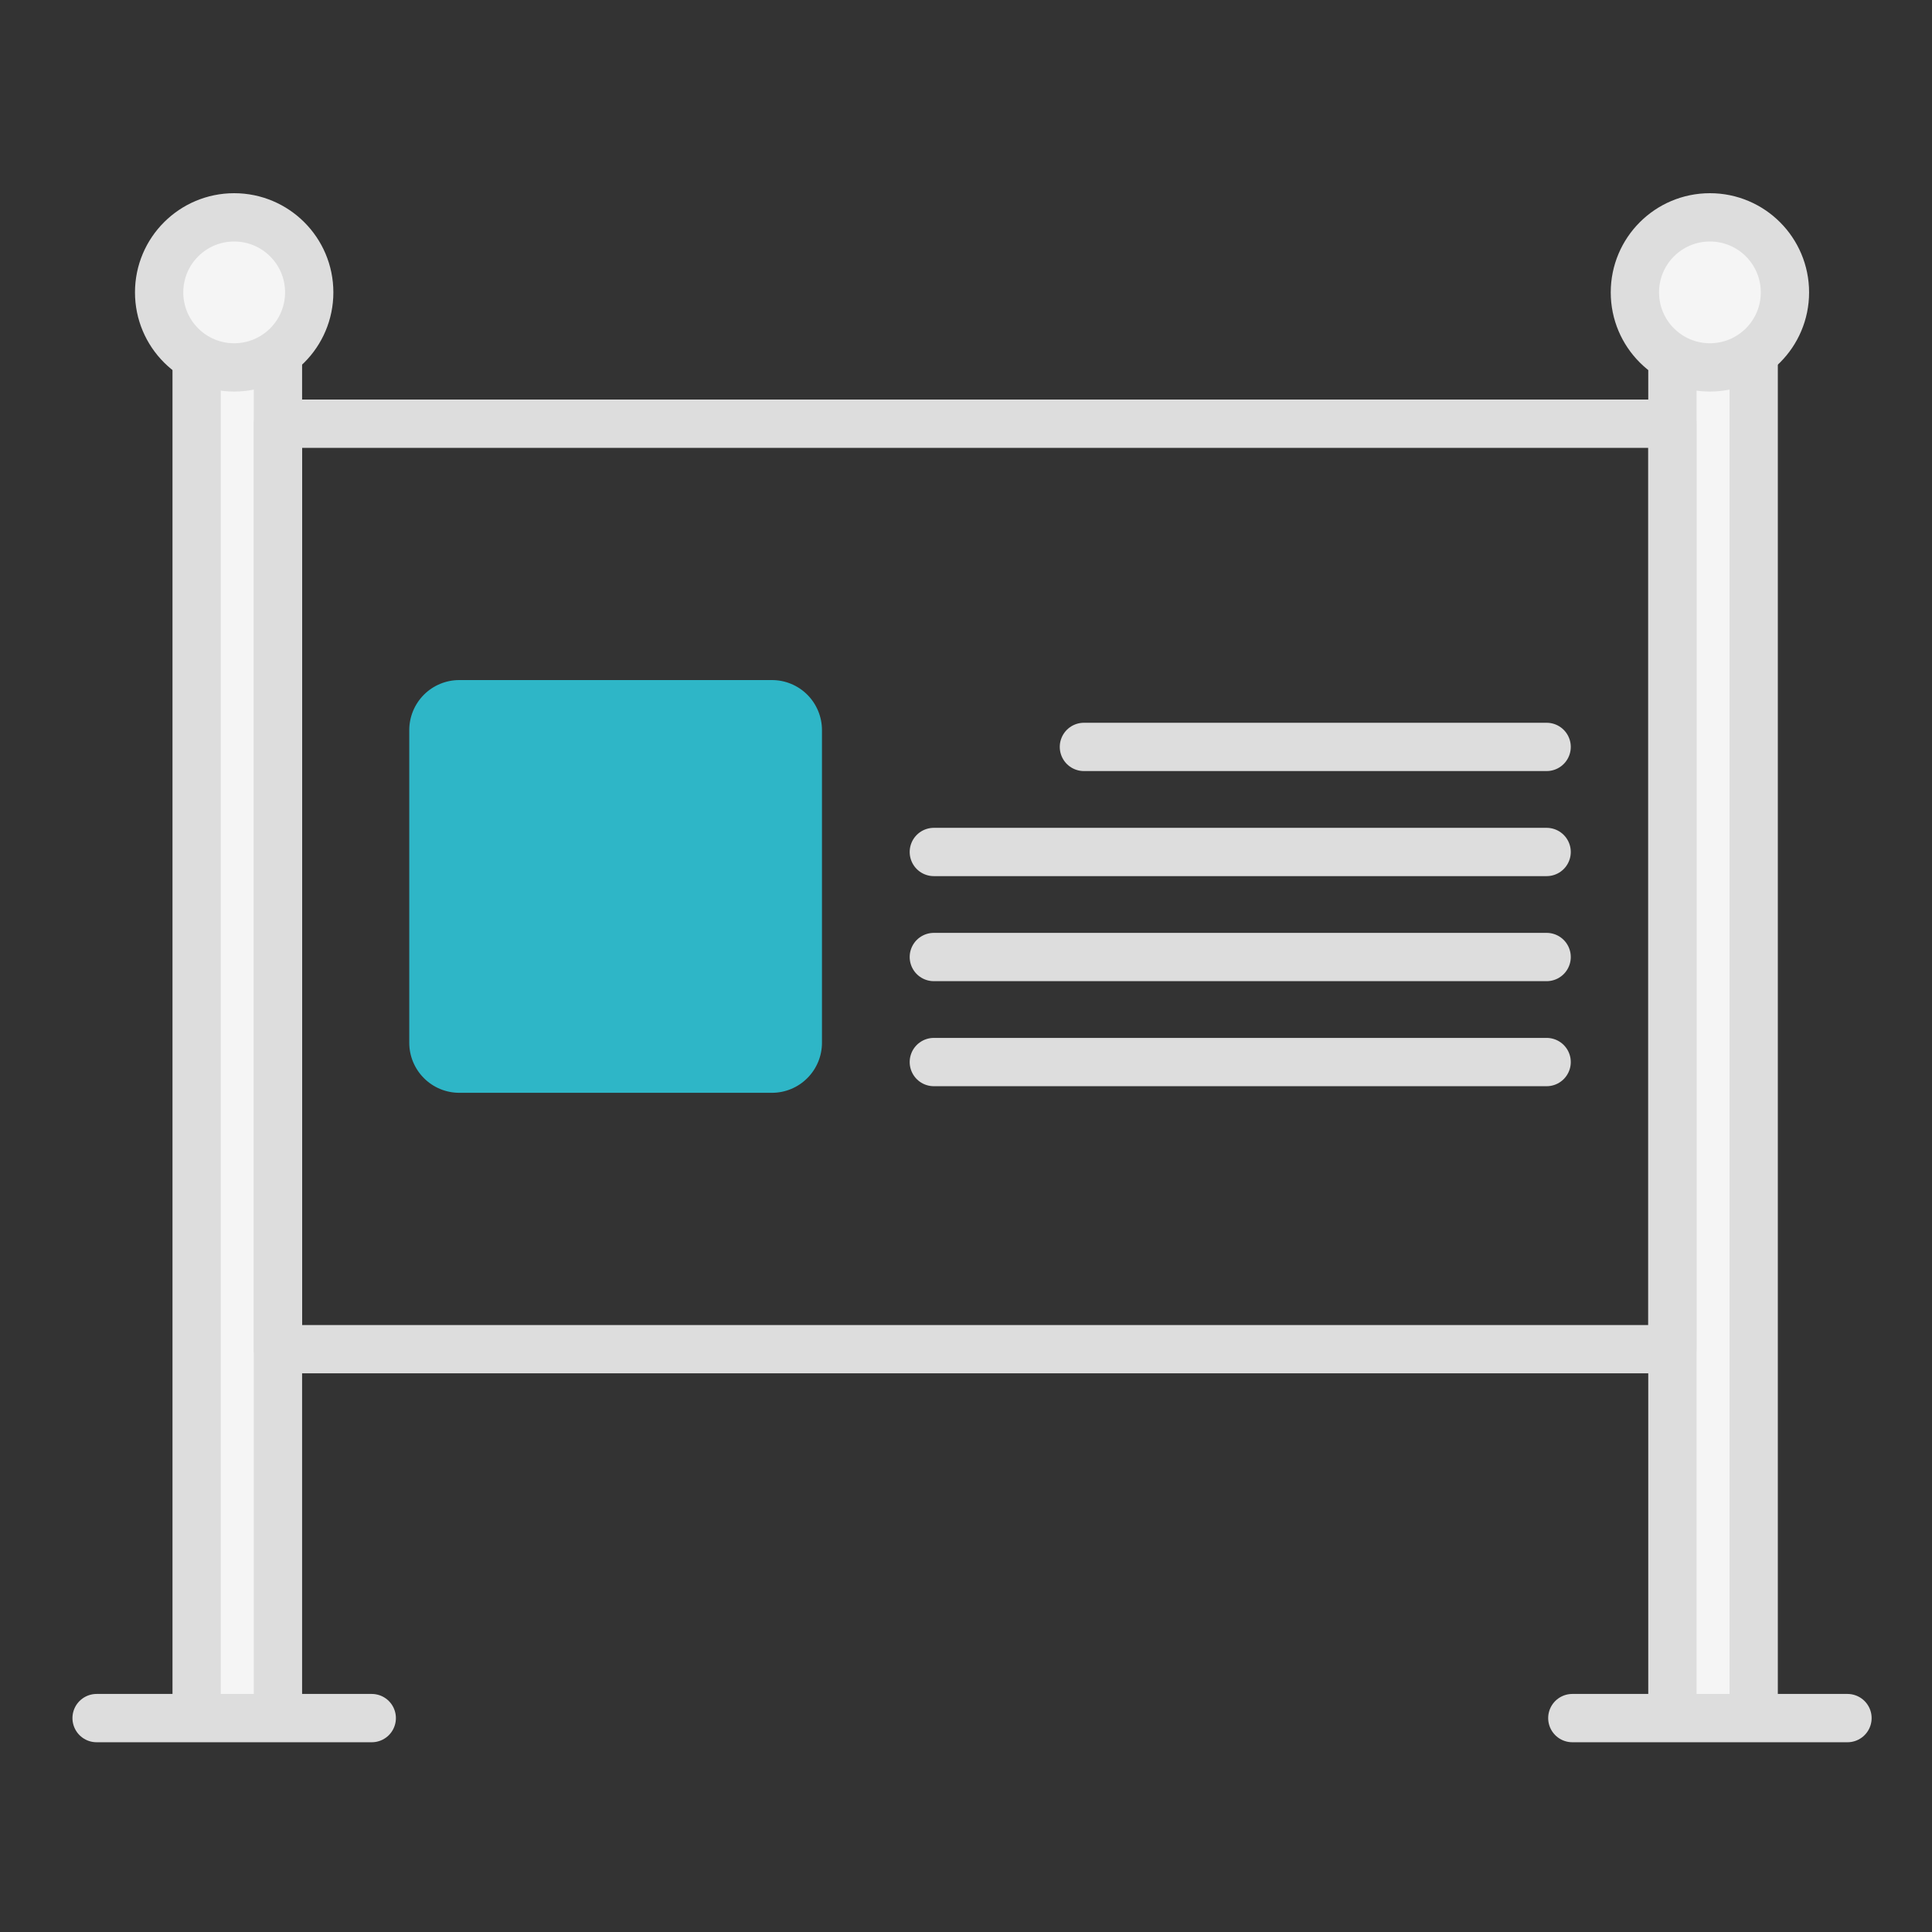 <svg width="60" height="60" viewBox="0 0 60 60" fill="none" xmlns="http://www.w3.org/2000/svg">
<rect x="0" y="0" width="60" height="60" fill="#333333" stroke="none"/>
<path d="M52.125 11.491H54.375V53.116H52.125V11.491Z" fill="#F5F5F5"/>
<path d="M6.375 11.491H8.625V53.116H6.375V11.491Z" fill="#F5F5F5"/>
<path d="M33.662 23.196H48.032" stroke="#DDDDDD" stroke-width="1.5" stroke-linecap="round" stroke-linejoin="round"/>
<path d="M29.001 26.459H48.032" stroke="#DDDDDD" stroke-width="1.5" stroke-linecap="round" stroke-linejoin="round"/>
<path d="M29.001 29.721H48.032" stroke="#DDDDDD" stroke-width="1.5" stroke-linecap="round" stroke-linejoin="round"/>
<path d="M29.001 32.983H48.032" stroke="#DDDDDD" stroke-width="1.5" stroke-linecap="round" stroke-linejoin="round"/>
<path d="M14.264 21.12H23.974C24.386 21.12 24.781 21.284 25.072 21.575C25.363 21.867 25.527 22.262 25.527 22.674V32.384C25.527 32.796 25.363 33.191 25.072 33.482C24.781 33.774 24.386 33.938 23.974 33.938H14.264C13.851 33.938 13.456 33.774 13.165 33.482C12.874 33.191 12.71 32.796 12.71 32.384V22.674C12.71 22.262 12.874 21.867 13.165 21.575C13.456 21.284 13.851 21.12 14.264 21.12Z" fill="#2EB6C7"/>
<path d="M6.107 53.163V11.216" stroke="#DDDDDD" stroke-width="1.5" stroke-linecap="round" stroke-linejoin="round"/>
<path d="M8.632 53.163V11.216" stroke="#DDDDDD" stroke-width="1.5" stroke-linecap="round" stroke-linejoin="round"/>
<path d="M8.632 13.158H51.938V41.9H8.632V13.158Z" stroke="#DDDDDD" stroke-width="1.5" stroke-linecap="round" stroke-linejoin="round"/>
<path d="M3 53.357H11.545" stroke="#DDDDDD" stroke-width="1.5" stroke-linecap="round" stroke-linejoin="round"/>
<path d="M7.272 11.41C8.559 11.41 9.603 10.367 9.603 9.08C9.603 7.793 8.559 6.75 7.272 6.75C5.985 6.75 4.942 7.793 4.942 9.08C4.942 10.367 5.985 11.41 7.272 11.41Z" fill="#F5F5F5" stroke="#DDDDDD" stroke-width="1.5" stroke-linecap="round" stroke-linejoin="round"/>
<path d="M51.938 53.163V11.216" stroke="#DDDDDD" stroke-width="1.5" stroke-linecap="round" stroke-linejoin="round"/>
<path d="M54.462 53.163V11.216" stroke="#DDDDDD" stroke-width="1.5" stroke-linecap="round" stroke-linejoin="round"/>
<path d="M48.83 53.357H57.375" stroke="#DDDDDD" stroke-width="1.5" stroke-linecap="round" stroke-linejoin="round"/>
<path d="M53.103 11.41C54.39 11.41 55.433 10.367 55.433 9.08C55.433 7.793 54.39 6.75 53.103 6.75C51.816 6.75 50.773 7.793 50.773 9.08C50.773 10.367 51.816 11.41 53.103 11.41Z" fill="#F5F5F5" stroke="#DDDDDD" stroke-width="1.5" stroke-linecap="round" stroke-linejoin="round"/>
</svg>
